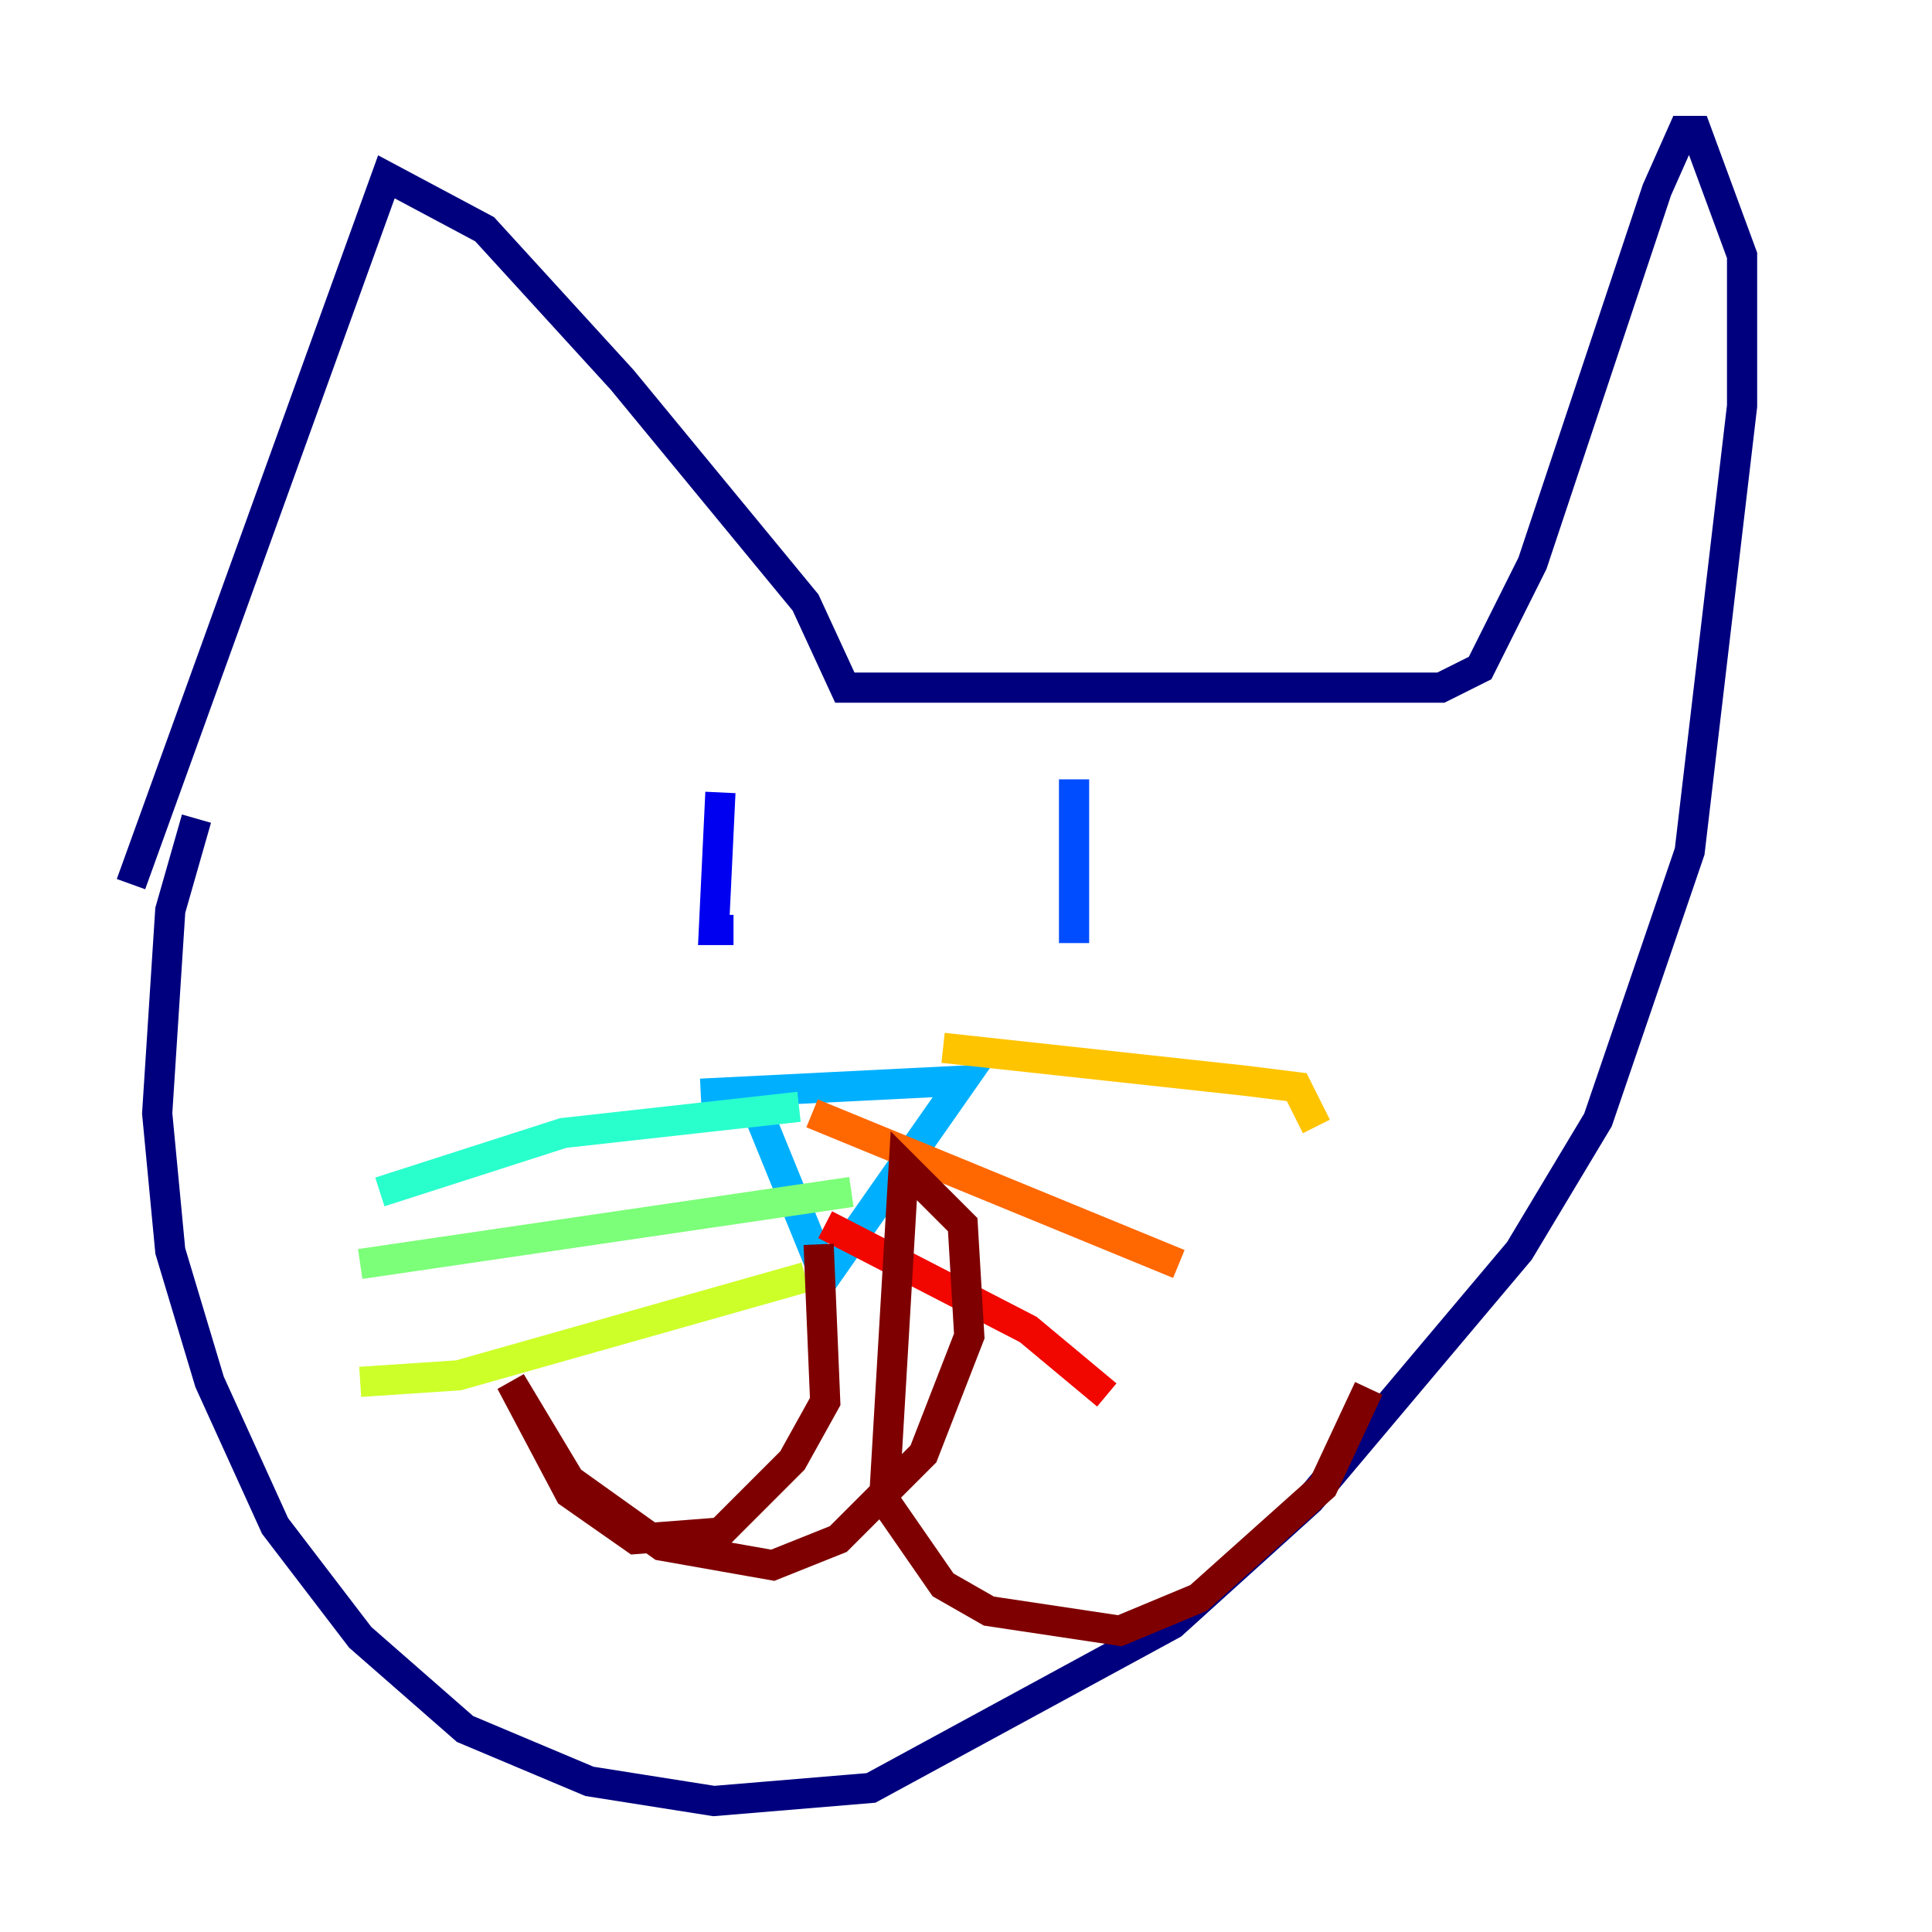 <?xml version="1.0" encoding="utf-8" ?>
<svg baseProfile="tiny" height="128" version="1.2" viewBox="0,0,128,128" width="128" xmlns="http://www.w3.org/2000/svg" xmlns:ev="http://www.w3.org/2001/xml-events" xmlns:xlink="http://www.w3.org/1999/xlink"><defs /><polyline fill="none" points="13.017,54.237 11.281,60.312 10.414,73.763 11.281,82.875 13.885,91.552 18.224,101.098 23.864,108.475 30.807,114.549 39.051,118.02 47.295,119.322 57.709,118.454 77.668,107.607 86.78,99.363 100.664,82.875 105.871,74.197 111.946,56.407 115.417,26.902 115.417,16.922 112.38,8.678 111.512,8.678 109.776,12.583 101.532,37.315 98.061,44.258 95.458,45.559 55.973,45.559 53.37,39.919 41.22,25.166 32.108,15.186 25.6,11.715 8.678,58.576" stroke="#00007f" stroke-width="2" /><polyline fill="none" points="47.729,52.502 47.295,61.614 48.597,61.614" stroke="#0000f1" stroke-width="2" /><polyline fill="none" points="71.159,51.634 71.159,62.481" stroke="#004cff" stroke-width="2" /><polyline fill="none" points="49.898,72.895 54.671,84.61 63.783,71.593 46.427,72.461" stroke="#00b0ff" stroke-width="2" /><polyline fill="none" points="52.936,73.329 37.315,75.064 25.166,78.969" stroke="#29ffcd" stroke-width="2" /><polyline fill="none" points="56.407,78.969 23.864,83.742" stroke="#7cff79" stroke-width="2" /><polyline fill="none" points="53.37,84.61 30.373,91.119 23.864,91.552" stroke="#cdff29" stroke-width="2" /><polyline fill="none" points="62.481,69.424 82.441,71.593 85.912,72.027 87.214,74.63" stroke="#ffc400" stroke-width="2" /><polyline fill="none" points="53.803,73.763 78.102,83.742" stroke="#ff6700" stroke-width="2" /><polyline fill="none" points="54.671,81.139 68.122,88.081 73.329,92.42" stroke="#f10700" stroke-width="2" /><polyline fill="none" points="54.237,82.441 54.671,92.854 52.502,96.759 47.729,101.532 42.088,101.966 37.749,98.929 33.844,91.552 37.749,98.061 43.824,102.4 51.2,103.702 55.539,101.966 61.18,96.325 64.217,88.515 63.783,81.139 59.878,77.234 58.576,99.363 62.481,105.003 65.519,106.739 74.197,108.041 79.403,105.871 87.647,98.495 90.685,91.986" stroke="#7f0000" stroke-width="2" /></svg>
